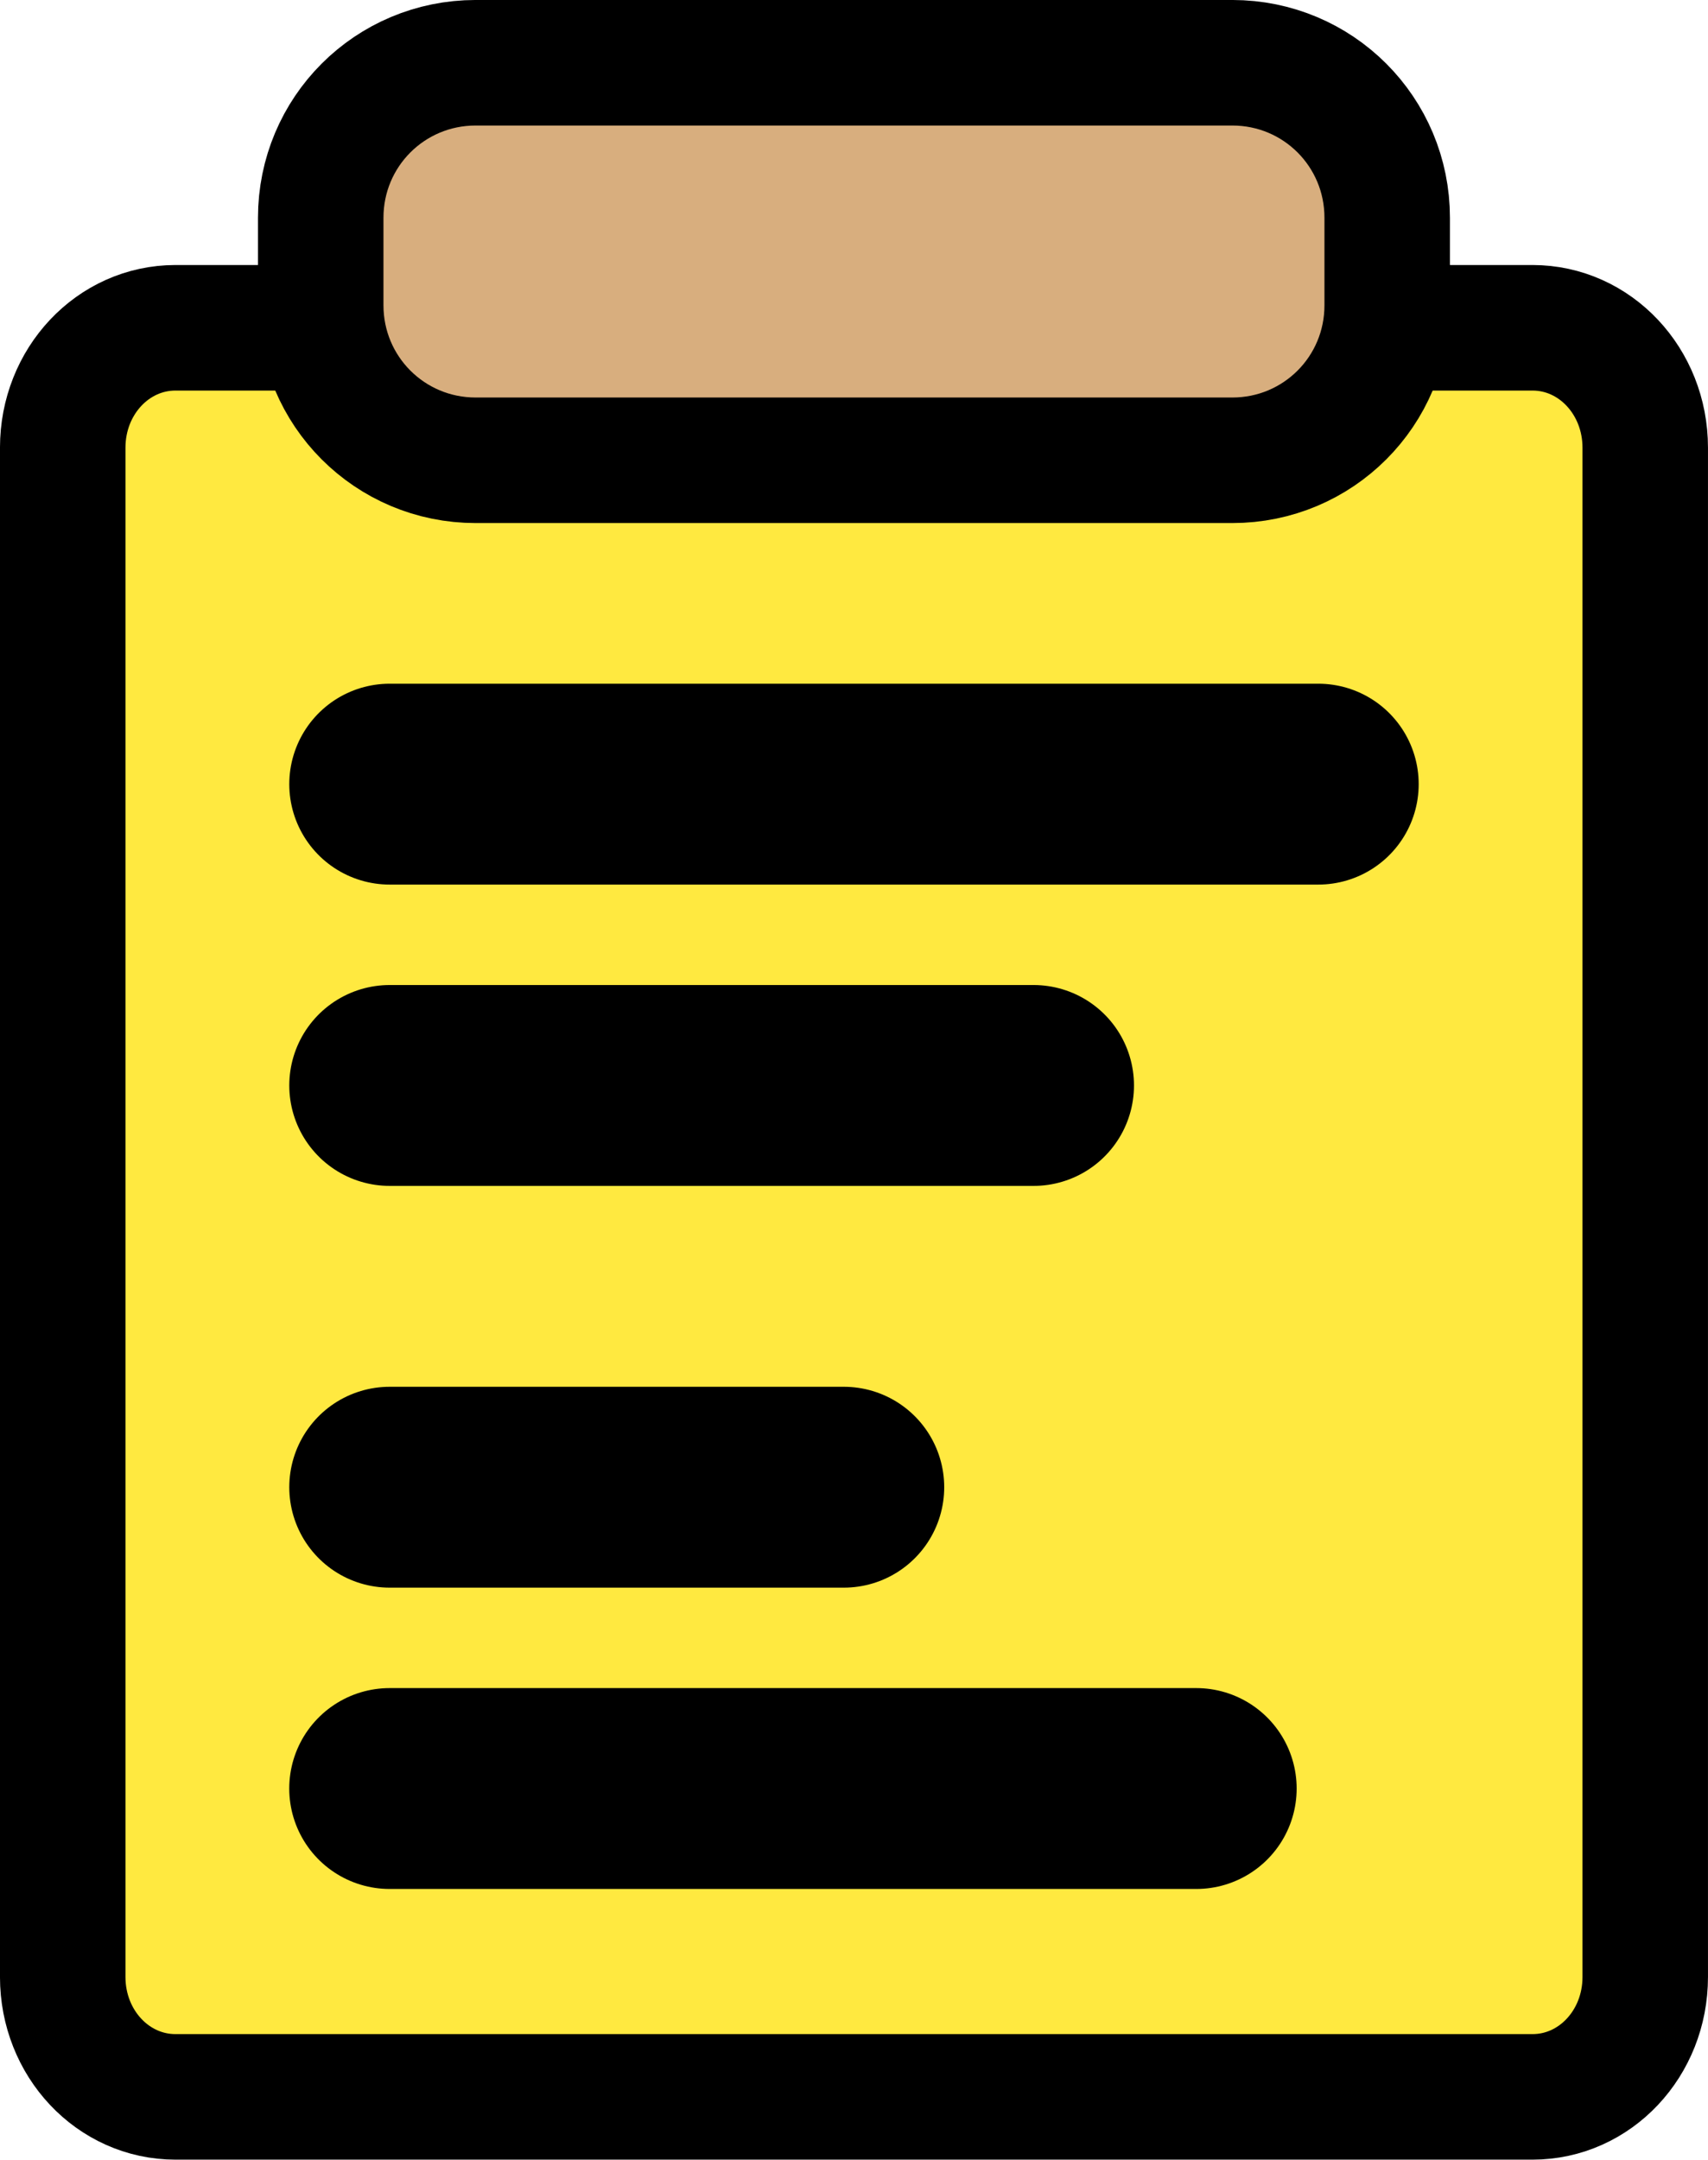 <?xml version="1.0" encoding="UTF-8" standalone="no"?>
<svg
   xmlns:dc="http://purl.org/dc/elements/1.1/"
   xmlns:cc="http://creativecommons.org/ns#"
   xmlns:rdf="http://www.w3.org/1999/02/22-rdf-syntax-ns#"
   xmlns:svg="http://www.w3.org/2000/svg"
   xmlns="http://www.w3.org/2000/svg"
   xmlns:sodipodi="http://sodipodi.sourceforge.net/DTD/sodipodi-0.dtd"
   xmlns:inkscape="http://www.inkscape.org/namespaces/inkscape"
   id="svg1"
   viewBox="0 0 42.535 53.756"
   sodipodi:version="0.32"
   _SVGFile__filename="oldscale/actions/klipper_dock2.svg"
   version="1.0"
   inkscape:version="0.91 r13725"
   y="0"
   x="0"
   sodipodi:docname="report.svg"
   width="42.535"
   height="53.756"
   inkscape:export-filename="/Users/thorsten/workspace/4.6/jeesl/doc/src/main/resources/jeesl/svg/icon/ui/info/report.png"
   inkscape:export-xdpi="20.090771"
   inkscape:export-ydpi="20.090771">
  <defs
     id="defs13" />
  <sodipodi:namedview
     id="base"
     bordercolor="#666666"
     inkscape:window-x="0"
     inkscape:window-y="0"
     pagecolor="#ffffff"
     inkscape:zoom="6.925837"
     inkscape:pageshadow="2"
     borderopacity="1.0"
     inkscape:current-layer="svg1"
     inkscape:cx="6.7965037"
     inkscape:cy="27.852732"
     inkscape:window-width="1286"
     inkscape:pageopacity="0.0"
     inkscape:window-height="745"
     showgrid="false"
     fit-margin-top="0"
     fit-margin-left="0"
     fit-margin-right="0"
     fit-margin-bottom="0"
     inkscape:window-maximized="0" />
  <path
     id="rect1101"
     d="m 4.37,8.159 c -1.556,0 -2.808,1.331 -2.808,2.984 l 0,38.066 c 0,1.653 1.252,2.984 2.808,2.984 l 33.795,0 c 1.556,0 2.807,-1.33 2.807,-2.984 l 0,-38.066 c 0,-1.653 -1.252,-2.984 -2.807,-2.984 l -33.795,0 z"
     style="fill:#ffe940;fill-rule:evenodd;stroke:#000000;stroke-width:3.125;stroke-linejoin:round"
     inkscape:connector-curvature="0" />
  <path
     id="rect689"
     d="m 11.846,1.562 c -2.138,0 -3.859,1.721 -3.859,3.859 l 0,2.177 c 0,2.137 1.721,3.859 3.859,3.859 l 18.842,0 c 2.138,0 3.858,-1.721 3.858,-3.859 l 0,-2.177 c 0,-2.138 -1.72,-3.859 -3.858,-3.859 l -18.842,0 z"
     style="fill:#d8ae7e;fill-rule:evenodd;stroke:#000000;stroke-width:3.125;stroke-linecap:round;stroke-linejoin:round"
     inkscape:connector-curvature="0" />
  <path
     id="path1101"
     sodipodi:nodetypes="cc"
     style="fill:none;stroke:#000000;stroke-width:5;stroke-linecap:round;stroke-linejoin:round"
     d="m 9.704,19.518 23.126,0"
     inkscape:connector-curvature="0" />
  <path
     id="path1723"
     sodipodi:nodetypes="cc"
     style="fill:none;stroke:#000000;stroke-width:5;stroke-linecap:round;stroke-linejoin:round"
     d="m 9.704,27.018 16.036,0"
     inkscape:connector-curvature="0" />
  <path
     id="path1725"
     sodipodi:nodetypes="cc"
     style="fill:none;stroke:#000000;stroke-width:5;stroke-linecap:round;stroke-linejoin:round"
     d="m 9.704,37.018 11.31,0"
     inkscape:connector-curvature="0" />
  <path
     id="path1727"
     d="m 9.703,44.518 20.088,0"
     sodipodi:nodetypes="cc"
     style="fill:none;stroke:#000000;stroke-width:5;stroke-linecap:round;stroke-linejoin:round"
     inkscape:connector-curvature="0" />
</svg>

